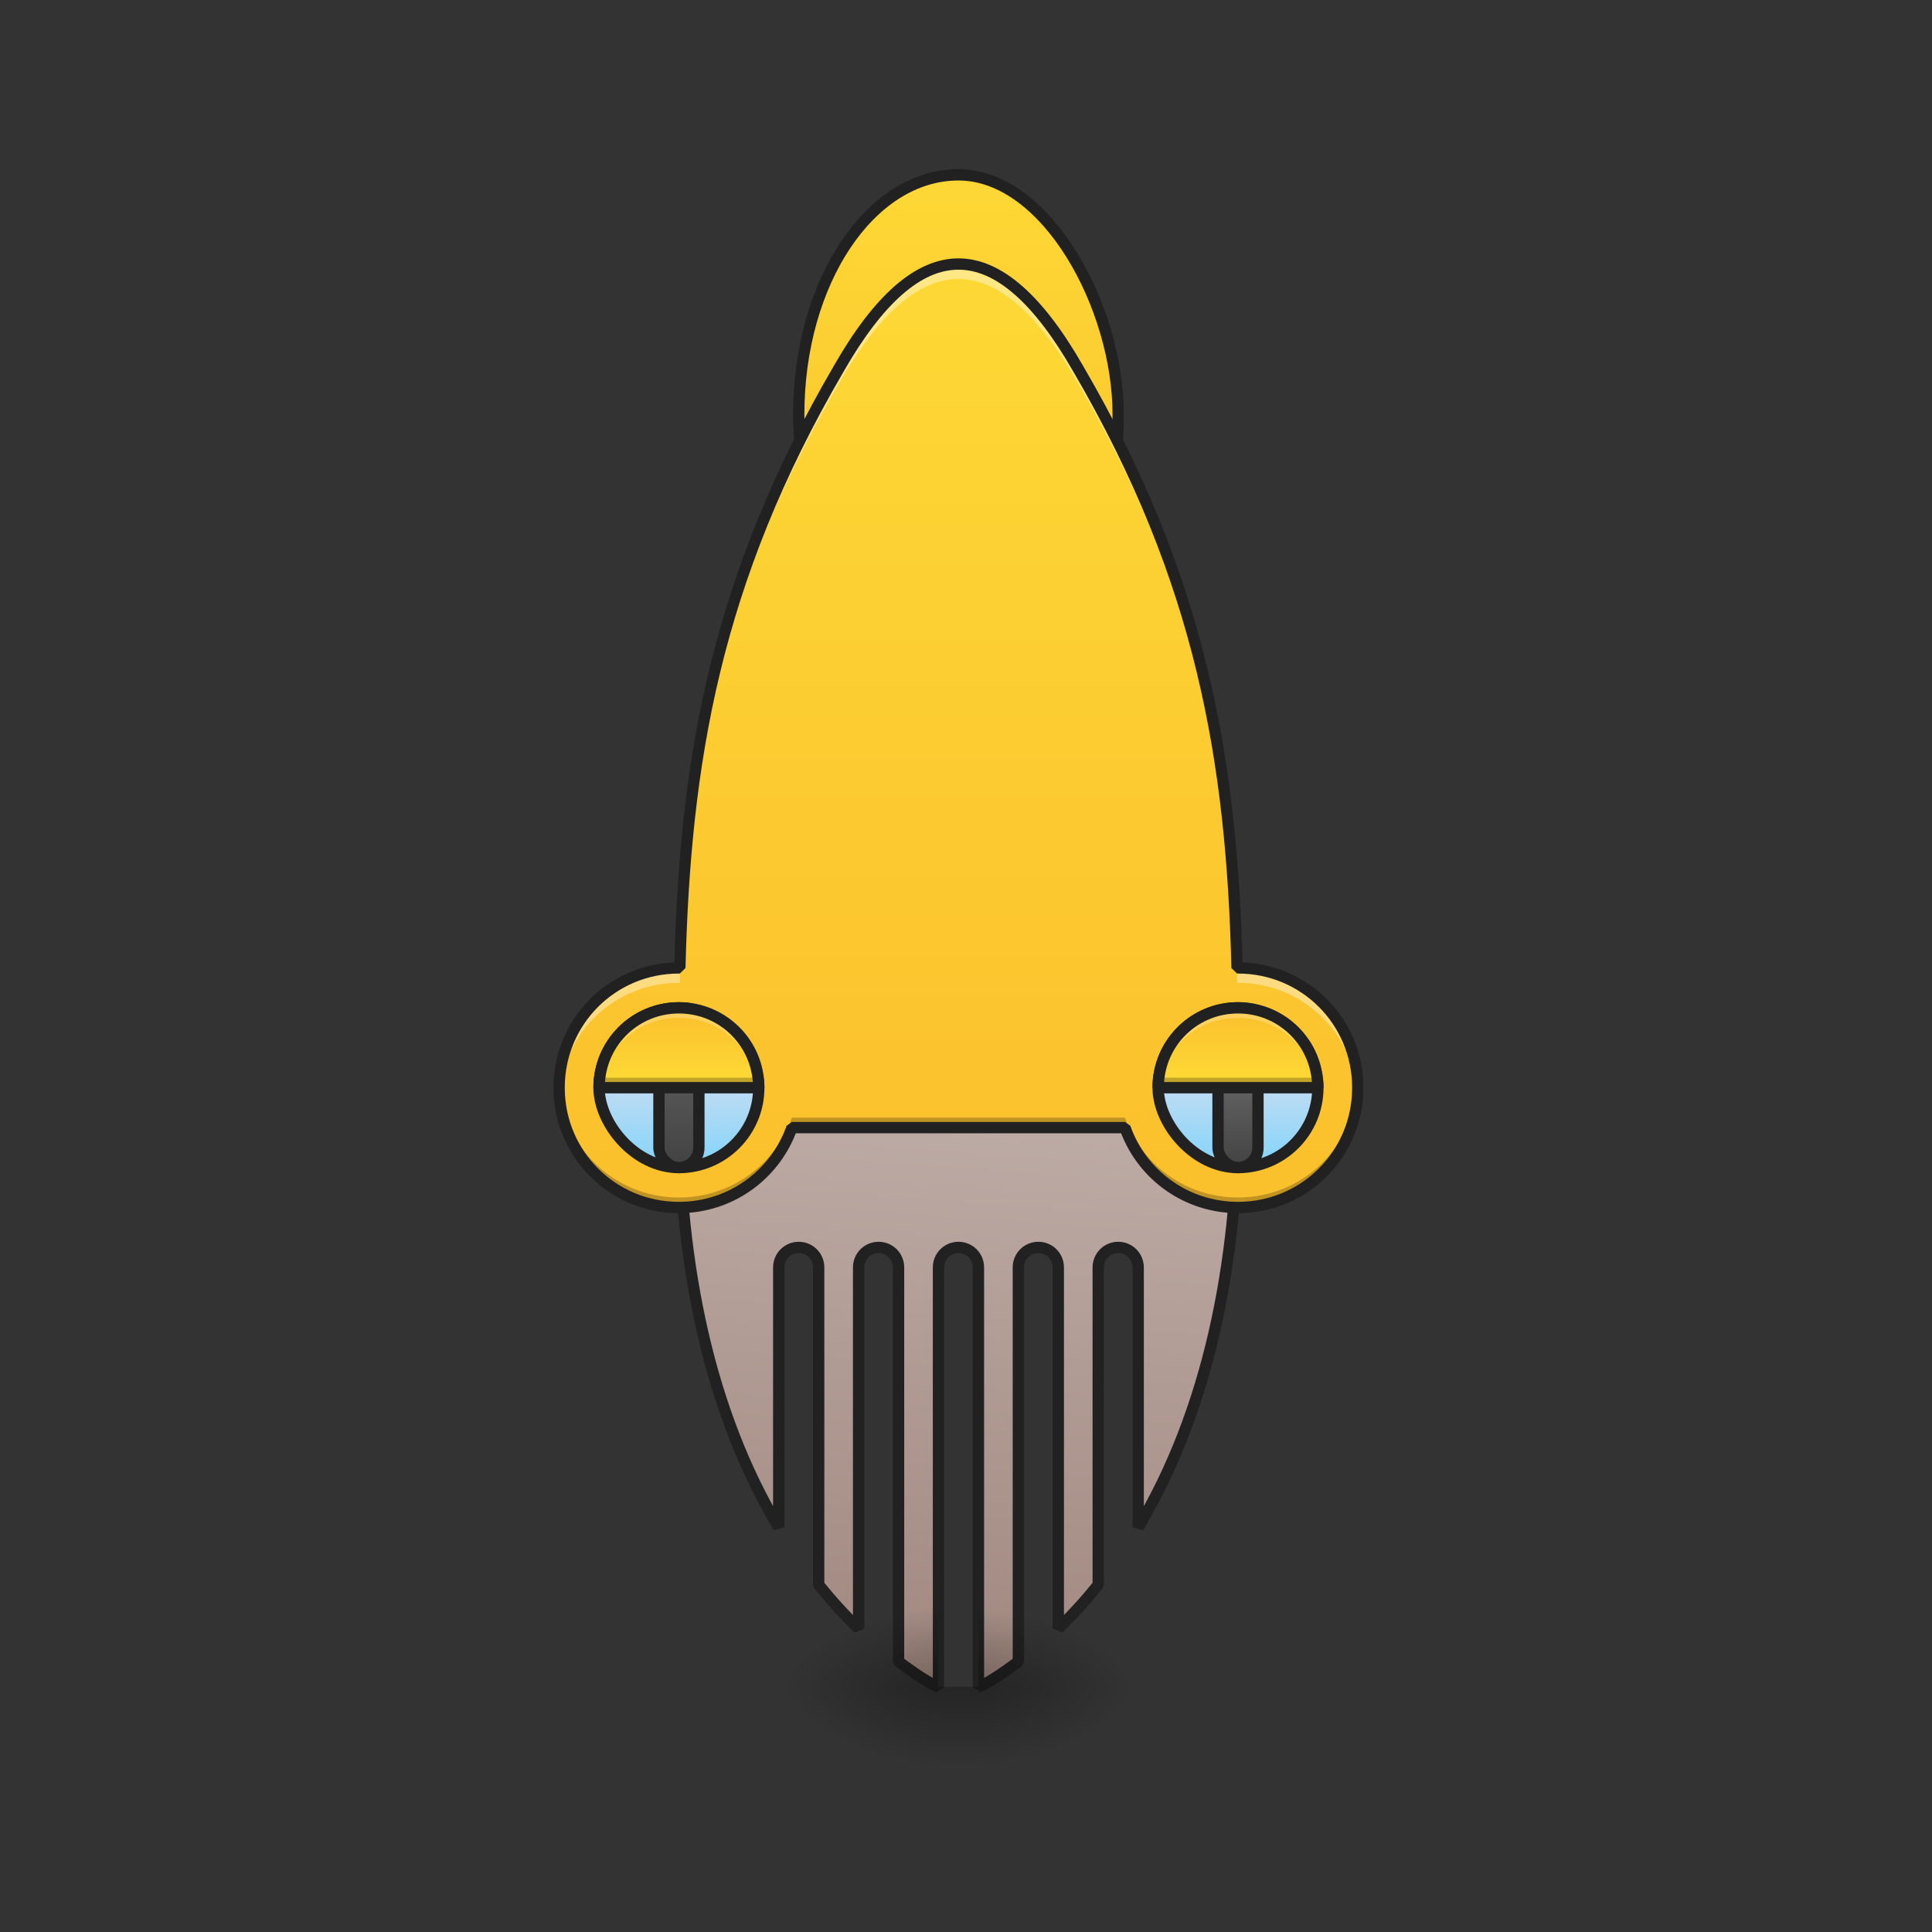 <?xml version="1.0" encoding="UTF-8" standalone="no"?>
<!-- Created with Inkscape (http://www.inkscape.org/) -->

<svg
   xmlns:dc="http://purl.org/dc/elements/1.1/"
   xmlns:cc="http://creativecommons.org/ns#"
   xmlns:rdf="http://www.w3.org/1999/02/22-rdf-syntax-ns#"
   xmlns:svg="http://www.w3.org/2000/svg"
   xmlns="http://www.w3.org/2000/svg"
   xmlns:xlink="http://www.w3.org/1999/xlink"
   xmlns:sodipodi="http://sodipodi.sourceforge.net/DTD/sodipodi-0.dtd"
   xmlns:inkscape="http://www.inkscape.org/namespaces/inkscape"
   width="512mm"
   height="512mm"
   viewBox="0 0 512 512"
   version="1.1"
   id="svg3705"
   inkscape:version="0.92.2 2405546, 2018-03-11"
   sodipodi:docname="cuttlefish.svg">
  <rect x="0" y="0" width="512" height="512" fill="#333333" stroke="none"/>
  <defs
     id="defs3699">
    <linearGradient
       id="linearGradient1022"
       inkscape:collect="always">
      <stop
         id="stop1018"
         offset="0"
         style="stop-color:#bcaaa4;stop-opacity:1" />
      <stop
         id="stop1020"
         offset="1"
         style="stop-color:#a1887f;stop-opacity:1" />
    </linearGradient>
    <linearGradient
       inkscape:collect="always"
       id="linearGradient974">
      <stop
         style="stop-color:#424242;stop-opacity:1"
         offset="0"
         id="stop970" />
      <stop
         style="stop-color:#616161;stop-opacity:1"
         offset="1"
         id="stop972" />
    </linearGradient>
    <linearGradient
       inkscape:collect="always"
       id="linearGradient909">
      <stop
         style="stop-color:#fbc02d;stop-opacity:1"
         offset="0"
         id="stop905" />
      <stop
         style="stop-color:#fdd835;stop-opacity:1"
         offset="1"
         id="stop907" />
    </linearGradient>
    <linearGradient
       inkscape:collect="always"
       id="linearGradient970-3">
      <stop
         style="stop-color:#81d4fa;stop-opacity:1"
         offset="0"
         id="stop966" />
      <stop
         style="stop-color:#fce4ec;stop-opacity:1"
         offset="1"
         id="stop968" />
    </linearGradient>
    <linearGradient
       inkscape:collect="always"
       id="linearGradient930">
      <stop
         style="stop-color:#000000;stop-opacity:0.314"
         offset="0"
         id="stop924" />
      <stop
         id="stop926"
         offset="0.222"
         style="stop-color:#000000;stop-opacity:0.275" />
      <stop
         style="stop-color:#000000;stop-opacity:0;"
         offset="1"
         id="stop928" />
    </linearGradient>
    <linearGradient
       inkscape:collect="always"
       id="linearGradient3756-3">
      <stop
         style="stop-color:#000000;stop-opacity:0.275"
         offset="0"
         id="stop3752" />
      <stop
         style="stop-color:#000000;stop-opacity:0;"
         offset="1"
         id="stop3754" />
    </linearGradient>
    <linearGradient
       inkscape:collect="always"
       xlink:href="#linearGradient3756-3"
       id="linearGradient4620"
       gradientUnits="userSpaceOnUse"
       gradientTransform="translate(-963.083,423.333)"
       x1="254"
       y1="233.5"
       x2="254"
       y2="254.667" />
    <radialGradient
       inkscape:collect="always"
       xlink:href="#linearGradient930"
       id="radialGradient4622"
       gradientUnits="userSpaceOnUse"
       gradientTransform="matrix(2.7864596e-6,1.25,-2.25,1.624462e-6,-282.531,-1225.762)"
       cx="450.909"
       cy="189.579"
       fx="450.909"
       fy="189.579"
       r="21.167" />
    <radialGradient
       inkscape:collect="always"
       xlink:href="#linearGradient930"
       id="radialGradient4624"
       gradientUnits="userSpaceOnUse"
       gradientTransform="matrix(2.7864596e-6,1.25,-2.25,1.624462e-6,1135.636,87.905)"
       cx="450.909"
       cy="189.579"
       fx="450.909"
       fy="189.579"
       r="21.167" />
    <radialGradient
       inkscape:collect="always"
       xlink:href="#linearGradient930"
       id="radialGradient4626"
       gradientUnits="userSpaceOnUse"
       gradientTransform="matrix(2.7864596e-6,1.25,-2.25,1.624462e-6,1135.636,-1225.762)"
       cx="450.909"
       cy="189.579"
       fx="450.909"
       fy="189.579"
       r="21.167" />
    <radialGradient
       inkscape:collect="always"
       xlink:href="#linearGradient930"
       id="radialGradient4628"
       gradientUnits="userSpaceOnUse"
       gradientTransform="matrix(2.7864596e-6,1.25,-2.25,1.624462e-6,-282.531,87.905)"
       cx="450.909"
       cy="189.579"
       fx="450.909"
       fy="189.579"
       r="21.167" />
    <linearGradient
       inkscape:collect="always"
       xlink:href="#linearGradient909"
       id="linearGradient911"
       x1="960"
       y1="1135.118"
       x2="960"
       y2="195.118"
       gradientUnits="userSpaceOnUse"
       gradientTransform="matrix(0.265,0,0,0.265,0,-195.333)" />
    <linearGradient
       inkscape:collect="always"
       xlink:href="#linearGradient909"
       id="linearGradient919"
       x1="1240"
       y1="935.118"
       x2="1240"
       y2="1005.118"
       gradientUnits="userSpaceOnUse"
       gradientTransform="matrix(0.265,0,0,0.265,0,-195.333)" />
    <linearGradient
       inkscape:collect="always"
       xlink:href="#linearGradient970-3"
       id="linearGradient935"
       x1="179.917"
       y1="74.75"
       x2="179.917"
       y2="32.417"
       gradientUnits="userSpaceOnUse"
       gradientTransform="translate(0,19.667)" />
    <linearGradient
       inkscape:collect="always"
       xlink:href="#linearGradient970-3"
       id="linearGradient949"
       x1="328.083"
       y1="74.75"
       x2="328.083"
       y2="32.417"
       gradientUnits="userSpaceOnUse"
       gradientTransform="translate(0,19.667)" />
    <linearGradient
       inkscape:collect="always"
       xlink:href="#linearGradient974"
       id="linearGradient976"
       x1="179.917"
       y1="74.75"
       x2="179.917"
       y2="40.354"
       gradientUnits="userSpaceOnUse"
       gradientTransform="translate(0,19.667)" />
    <linearGradient
       inkscape:collect="always"
       xlink:href="#linearGradient974"
       id="linearGradient984"
       x1="328.083"
       y1="74.75"
       x2="328.083"
       y2="53.583"
       gradientUnits="userSpaceOnUse"
       gradientTransform="translate(0,19.667)" />
    <linearGradient
       inkscape:collect="always"
       xlink:href="#linearGradient1022"
       id="linearGradient1016"
       x1="1000"
       y1="1055.118"
       x2="960"
       y2="1615.118"
       gradientUnits="userSpaceOnUse"
       gradientTransform="matrix(0.265,0,0,0.265,0,-195.333)" />
    <linearGradient
       inkscape:collect="always"
       xlink:href="#linearGradient909"
       id="linearGradient1062"
       gradientUnits="userSpaceOnUse"
       x1="1240"
       y1="935.118"
       x2="1240"
       y2="1005.118"
       gradientTransform="matrix(0.265,0,0,0.265,-148.167,-195.333)" />
    <linearGradient
       inkscape:collect="always"
       xlink:href="#linearGradient909"
       id="linearGradient1072"
       x1="254"
       y1="-41.667"
       x2="254"
       y2="-168.667"
       gradientUnits="userSpaceOnUse" />
  </defs>
  <sodipodi:namedview
     id="base"
     pagecolor="#ffffff"
     bordercolor="#666666"
     borderopacity="1.0"
     inkscape:pageopacity="0.0"
     inkscape:pageshadow="2"
     inkscape:zoom="0.2068503"
     inkscape:cx="917.41907"
     inkscape:cy="594.1233"
     inkscape:document-units="mm"
     inkscape:current-layer="layer1"
     showgrid="true"
     showguides="true"
     inkscape:guide-bbox="true"
     inkscape:window-width="1920"
     inkscape:window-height="1025"
     inkscape:window-x="0"
     inkscape:window-y="26"
     inkscape:window-maximized="1"
     inkscape:measure-start="0,0"
     inkscape:measure-end="0,0">
    <inkscape:grid
       type="xygrid"
       id="grid3707" />
    <sodipodi:guide
       position="465.667,486.833"
       orientation="0,1"
       id="guide3711"
       inkscape:locked="false" />
    <sodipodi:guide
       position="486.833,370.417"
       orientation="-1,-1.3113658e-08"
       id="guide3713"
       inkscape:locked="false" />
    <sodipodi:guide
       position="-158.75,21.167"
       orientation="0,1"
       id="guide3715"
       inkscape:locked="false" />
    <sodipodi:guide
       position="254,465.667"
       orientation="1,0"
       id="guide3717"
       inkscape:locked="false" />
    <sodipodi:guide
       position="465.667,63.5"
       orientation="0,1"
       id="guide3742"
       inkscape:locked="false" />
    <sodipodi:guide
       position="349.25,402.167"
       orientation="4.2706773e-08,-1"
       id="guide3744"
       inkscape:locked="false" />
    <sodipodi:guide
       position="529.167,465.667"
       orientation="0,1"
       id="guide3748"
       inkscape:locked="false" />
    <sodipodi:guide
       position="296.333,317.5"
       orientation="0,1"
       id="guide888"
       inkscape:locked="false" />
    <sodipodi:guide
       position="550.333,169.333"
       orientation="0,1"
       id="guide890"
       inkscape:locked="false" />
    <sodipodi:guide
       position="179.917,95.25"
       orientation="1,0"
       id="guide976"
       inkscape:locked="false" />
    <sodipodi:guide
       position="328.083,116.417"
       orientation="1,0"
       id="guide978"
       inkscape:locked="false" />
    <sodipodi:guide
       position="539.75,264.583"
       orientation="0,1"
       id="guide1042"
       inkscape:locked="false" />
    <sodipodi:guide
       position="243.417,127"
       orientation="0,1"
       id="guide1044"
       inkscape:locked="false" />
    <sodipodi:guide
       position="370.417,211.667"
       orientation="0,1"
       id="guide1046"
       inkscape:locked="false" />
    <sodipodi:guide
       position="301.625,179.917"
       orientation="0,1"
       id="guide989"
       inkscape:locked="false" />
    <sodipodi:guide
       position="306.917,127"
       orientation="0,1"
       id="guide991"
       inkscape:locked="false" />
  </sodipodi:namedview>
  <g
     inkscape:label="Layer 1"
     inkscape:groupmode="layer"
     id="layer1"
     transform="translate(0,215)">
    <path
       style="opacity:1;fill:url(#linearGradient1016);fill-opacity:1;stroke:#212121;stroke-width:3;stroke-linecap:square;stroke-linejoin:bevel;stroke-miterlimit:4;stroke-dasharray:none;stroke-opacity:1;paint-order:normal"
       d="m 179.917,78.542 c 0,41.751 8.171,80.776 26.458,111.224 v -68.89 c 0,-2.932 2.36,-5.292 5.292,-5.292 2.932,0 5.292,2.36 5.292,5.292 v 84.108 c 3.29,4.094 6.814,7.974 10.583,11.614 v -95.722 c 0,-2.932 2.36,-5.292 5.292,-5.292 2.932,0 5.292,2.36 5.292,5.292 v 104.484 c 4.37,3.211 7.691,5.46 10.583,6.726 V 120.875 c 0,-2.932 2.36,-5.292 5.292,-5.292 2.932,0 5.292,2.36 5.292,5.292 v 111.209 c 2.895,-1.267 6.207,-3.507 10.583,-6.723 v -104.486 c 0,-2.932 2.36,-5.292 5.292,-5.292 2.932,0 5.292,2.36 5.292,5.292 v 95.725 c 3.768,-3.64 7.294,-7.516 10.583,-11.609 v -84.116 c 0,-2.932 2.36,-5.292 5.292,-5.292 2.932,0 5.292,2.36 5.292,5.292 v 68.898 c 18.289,-30.449 26.458,-69.478 26.458,-111.231 z"
       id="rect986"
       inkscape:connector-curvature="0" />
    <g
       id="g4618"
       transform="translate(963.083,-424.833)">
      <rect
         style="fill:url(#linearGradient4620);fill-opacity:1;stroke-width:0.265"
         ry="0"
         y="656.833"
         x="-714.375"
         height="20.579"
         width="10.583"
         id="rect4608" />
      <rect
         y="-656.833"
         x="-703.792"
         height="21.167"
         width="42.333"
         id="rect4610"
         style="fill:url(#radialGradient4622);fill-opacity:1;stroke-width:0.187"
         transform="scale(1,-1)" />
      <rect
         y="656.833"
         x="714.375"
         height="21.167"
         width="42.333"
         id="rect4612"
         style="fill:url(#radialGradient4624);fill-opacity:1;stroke-width:0.187"
         transform="scale(-1,1)" />
      <rect
         transform="scale(-1)"
         style="fill:url(#radialGradient4626);fill-opacity:1;stroke-width:0.187"
         id="rect4614"
         width="42.333"
         height="21.167"
         x="714.375"
         y="-656.833" />
      <rect
         style="fill:url(#radialGradient4628);fill-opacity:1;stroke-width:0.187"
         id="rect4616"
         width="42.333"
         height="21.167"
         x="-703.792"
         y="656.833" />
    </g>
    <rect
       style="opacity:1;fill:url(#linearGradient1072);fill-opacity:1;stroke:#212121;stroke-width:3;stroke-linecap:square;stroke-linejoin:bevel;stroke-miterlimit:4;stroke-dasharray:none;stroke-opacity:1;paint-order:normal"
       id="rect1064"
       width="84.667"
       height="127"
       x="211.667"
       y="-168.667"
       rx="42.333"
       ry="63.5" />
    <path
       style="opacity:1;fill:url(#linearGradient911);fill-opacity:1;stroke:none;stroke-width:3;stroke-linecap:square;stroke-linejoin:bevel;stroke-miterlimit:4;stroke-dasharray:none;stroke-opacity:1;paint-order:normal"
       d="m 254,-145.031 c -10.583,0 -21.167,9.26 -31.75,27.781 -32.852,56.318 -40.725,104.318 -42.086,158.753 -0.082,-6.24e-4 -0.164,-0.003 -0.247,-0.003 -17.59,0 -31.75,14.16 -31.75,31.75 0,17.59 14.161,31.75 31.75,31.75 13.875,0 25.614,-8.812 29.954,-21.167 h 88.258 c 4.34,12.355 16.08,21.167 29.954,21.167 17.59,0 31.75,-14.161 31.75,-31.75 0,-17.59 -14.161,-31.75 -31.75,-31.75 -0.083,0 -0.165,0.003 -0.247,0.003 -1.362,-54.435 -9.234,-102.435 -42.086,-158.753 -10.583,-18.521 -21.167,-27.781 -31.75,-27.781 z"
       id="rect873"
       inkscape:connector-curvature="0" />
    <rect
       style="opacity:1;fill:url(#linearGradient935);fill-opacity:1;stroke:#212121;stroke-width:3;stroke-linecap:square;stroke-linejoin:bevel;stroke-miterlimit:4;stroke-dasharray:none;stroke-opacity:1;paint-order:normal"
       id="rect887"
       width="42.333"
       height="42.333"
       x="158.75"
       y="52.083"
       rx="21.167"
       ry="21.167" />
    <rect
       style="opacity:1;fill:url(#linearGradient976);fill-opacity:1;stroke:#212121;stroke-width:3;stroke-linecap:square;stroke-linejoin:bevel;stroke-miterlimit:4;stroke-dasharray:none;stroke-opacity:1;paint-order:normal"
       id="rect901"
       width="10.583"
       height="31.75"
       x="174.625"
       y="62.667"
       ry="5.292"
       rx="5.292" />
    <rect
       ry="21.167"
       rx="21.167"
       y="52.083"
       x="306.917"
       height="42.333"
       width="42.333"
       id="rect892"
       style="opacity:1;fill:url(#linearGradient949);fill-opacity:1;stroke:#212121;stroke-width:3;stroke-linecap:square;stroke-linejoin:bevel;stroke-miterlimit:4;stroke-dasharray:none;stroke-opacity:1;paint-order:normal" />
    <rect
       rx="5.292"
       ry="5.292"
       y="62.667"
       x="322.792"
       height="31.75"
       width="10.583"
       id="rect903"
       style="opacity:1;fill:url(#linearGradient984);fill-opacity:1;stroke:#212121;stroke-width:3;stroke-linecap:square;stroke-linejoin:bevel;stroke-miterlimit:4;stroke-dasharray:none;stroke-opacity:1;paint-order:normal" />
    <path
       style="opacity:1;fill:url(#linearGradient919);fill-opacity:1;stroke:none;stroke-width:3;stroke-linecap:square;stroke-linejoin:bevel;stroke-miterlimit:4;stroke-dasharray:none;stroke-opacity:1;paint-order:normal"
       d="m 328.083,52.083 c -11.726,0 -21.167,9.44 -21.167,21.167 H 349.25 c 0,-11.726 -9.44,-21.167 -21.167,-21.167 z"
       id="rect894"
       inkscape:connector-curvature="0" />
    <path
       style="opacity:1;fill:#ffffff;fill-opacity:0.392;stroke:none;stroke-width:3;stroke-linecap:square;stroke-linejoin:bevel;stroke-miterlimit:4;stroke-dasharray:none;stroke-opacity:1;paint-order:normal"
       d="m 254,-145.031 c -10.583,0 -21.167,9.26 -31.75,27.781 -32.852,56.318 -40.725,104.318 -42.086,158.753 -0.082,-6.24e-4 -0.164,-0.003 -0.247,-0.003 -17.59,0 -31.75,14.16 -31.75,31.75 0,0.667 0.023,1.328 0.063,1.984 1.018,-16.658 14.764,-29.766 31.687,-29.766 0.083,0 0.165,0.003 0.247,0.003 1.362,-54.435 9.234,-102.435 42.086,-158.753 10.583,-18.521 21.167,-27.781 31.75,-27.781 10.583,0 21.167,9.26 31.75,27.781 32.852,56.318 40.725,104.318 42.086,158.753 0.082,-6.01e-4 0.164,-0.003 0.247,-0.003 16.923,0 30.669,13.108 31.687,29.766 0.04,-0.656 0.063,-1.318 0.063,-1.984 0,-17.59 -14.161,-31.75 -31.75,-31.75 -0.083,0 -0.165,0.003 -0.247,0.003 -1.362,-54.435 -9.234,-102.435 -42.086,-158.753 -10.583,-18.521 -21.167,-27.781 -31.75,-27.781 z"
       id="path1026"
       inkscape:connector-curvature="0" />
    <path
       style="opacity:1;fill:#000000;fill-opacity:0.235;stroke:none;stroke-width:3;stroke-linecap:square;stroke-linejoin:bevel;stroke-miterlimit:4;stroke-dasharray:none;stroke-opacity:1;paint-order:normal"
       d="m 148.196,71.927 c -0.018,0.439 -0.029,0.88 -0.029,1.323 0,17.59 14.161,31.75 31.75,31.75 13.875,0 25.614,-8.812 29.954,-21.167 h 88.258 c 4.34,12.355 16.08,21.167 29.954,21.167 17.59,0 31.75,-14.161 31.75,-31.75 0,-0.443 -0.012,-0.884 -0.029,-1.323 -0.689,16.971 -14.574,30.427 -31.721,30.427 -13.875,0 -25.614,-8.812 -29.954,-21.167 h -88.258 c -4.34,12.355 -16.08,21.167 -29.954,21.167 -17.146,0 -31.031,-13.456 -31.721,-30.427 z"
       id="path1031"
       inkscape:connector-curvature="0" />
    <path
       style="color:#000000;font-style:normal;font-variant:normal;font-weight:normal;font-stretch:normal;font-size:medium;line-height:normal;font-family:sans-serif;font-variant-ligatures:normal;font-variant-position:normal;font-variant-caps:normal;font-variant-numeric:normal;font-variant-alternates:normal;font-feature-settings:normal;text-indent:0;text-align:start;text-decoration:none;text-decoration-line:none;text-decoration-style:solid;text-decoration-color:#000000;letter-spacing:normal;word-spacing:normal;text-transform:none;writing-mode:lr-tb;direction:ltr;text-orientation:mixed;dominant-baseline:auto;baseline-shift:baseline;text-anchor:start;white-space:normal;shape-padding:0;clip-rule:nonzero;display:inline;overflow:visible;visibility:visible;opacity:1;isolation:auto;mix-blend-mode:normal;color-interpolation:sRGB;color-interpolation-filters:linearRGB;solid-color:#000000;solid-opacity:1;vector-effect:none;fill:#212121;fill-opacity:1;fill-rule:nonzero;stroke:none;stroke-width:3;stroke-linecap:square;stroke-linejoin:bevel;stroke-miterlimit:4;stroke-dasharray:none;stroke-dashoffset:0;stroke-opacity:1;paint-order:normal;color-rendering:auto;image-rendering:auto;shape-rendering:auto;text-rendering:auto;enable-background:accumulate"
       d="m 254,-146.532 c -5.729,0 -11.384,2.523 -16.863,7.317 -5.478,4.793 -10.844,11.866 -16.189,21.219 -2e-4,3.5e-4 -3.2e-4,6.9e-4 -5.2e-4,0.001 -32.696,56.055 -40.77,104.077 -42.237,158.055 -17.829,0.638 -32.044,15.202 -32.044,33.189 0,18.395 14.856,33.25 33.25,33.25 14.128,0 26.151,-8.759 30.973,-21.167 h 86.221 C 301.932,97.741 313.955,106.5 328.083,106.5 c 18.395,0 33.25,-14.856 33.25,-33.25 0,-17.987 -14.215,-32.551 -32.044,-33.189 -1.467,-53.978 -9.541,-102 -42.237,-158.055 l -5.3e-4,-0.001 c -5.345,-9.353 -10.711,-16.426 -16.189,-21.219 -5.478,-4.793 -11.133,-7.317 -16.863,-7.317 z m 0,3 c 4.854,0 9.782,2.107 14.887,6.574 5.105,4.467 10.322,11.285 15.56,20.451 l 0.007,0.012 c 32.718,56.088 40.524,103.722 41.882,158.035 l 1.511,1.462 c 0.105,-7.96e-4 0.183,-0.003 0.236,-0.003 16.784,0 30.25,13.465 30.25,30.25 0,16.784 -13.465,30.25 -30.25,30.25 -13.24,0 -24.405,-8.397 -28.539,-20.164 l -1.415,-1.003 h -88.258 l -1.415,1.003 c -4.134,11.767 -15.299,20.164 -28.539,20.164 -16.784,0 -30.25,-13.465 -30.25,-30.25 0,-16.784 13.465,-30.25 30.25,-30.25 0.053,0 0.131,0.002 0.236,0.003 l 1.511,-1.462 c 1.359,-54.313 9.164,-101.947 41.882,-158.035 l 0.007,-0.012 c 5.238,-9.167 10.455,-15.984 15.56,-20.451 5.105,-4.467 10.033,-6.574 14.887,-6.574 z"
       id="path1036"
       inkscape:connector-curvature="0" />
    <path
       style="opacity:1;fill:#ffffff;fill-opacity:0.235;stroke:none;stroke-width:3;stroke-linecap:square;stroke-linejoin:bevel;stroke-miterlimit:4;stroke-dasharray:none;stroke-opacity:1;paint-order:normal"
       d="m 328.083,52.083 c -11.726,0 -21.167,9.44 -21.167,21.167 h 0.163 c 1.295,-10.468 10.174,-18.521 21.003,-18.521 10.83,0 19.709,8.053 21.003,18.521 H 349.25 c 0,-11.726 -9.44,-21.167 -21.167,-21.167 z"
       id="path1040"
       inkscape:connector-curvature="0" />
    <path
       style="opacity:1;fill:#000000;fill-opacity:0.235;stroke:none;stroke-width:3;stroke-linecap:square;stroke-linejoin:bevel;stroke-miterlimit:4;stroke-dasharray:none;stroke-opacity:1;paint-order:normal"
       d="m 307.079,70.604 c -0.107,0.866 -0.163,1.749 -0.163,2.646 H 349.25 c 0,-0.896 -0.056,-1.779 -0.163,-2.646 z"
       id="path1045"
       inkscape:connector-curvature="0" />
    <path
       style="color:#000000;font-style:normal;font-variant:normal;font-weight:normal;font-stretch:normal;font-size:medium;line-height:normal;font-family:sans-serif;font-variant-ligatures:normal;font-variant-position:normal;font-variant-caps:normal;font-variant-numeric:normal;font-variant-alternates:normal;font-feature-settings:normal;text-indent:0;text-align:start;text-decoration:none;text-decoration-line:none;text-decoration-style:solid;text-decoration-color:#000000;letter-spacing:normal;word-spacing:normal;text-transform:none;writing-mode:lr-tb;direction:ltr;text-orientation:mixed;dominant-baseline:auto;baseline-shift:baseline;text-anchor:start;white-space:normal;shape-padding:0;clip-rule:nonzero;display:inline;overflow:visible;visibility:visible;opacity:1;isolation:auto;mix-blend-mode:normal;color-interpolation:sRGB;color-interpolation-filters:linearRGB;solid-color:#000000;solid-opacity:1;vector-effect:none;fill:#212121;fill-opacity:1;fill-rule:nonzero;stroke:none;stroke-width:3;stroke-linecap:square;stroke-linejoin:bevel;stroke-miterlimit:4;stroke-dasharray:none;stroke-dashoffset:0;stroke-opacity:1;paint-order:normal;color-rendering:auto;image-rendering:auto;shape-rendering:auto;text-rendering:auto;enable-background:accumulate"
       d="m 328.083,50.583 c -12.531,0 -22.667,10.135 -22.667,22.667 l 1.5,1.5 H 349.25 l 1.5,-1.5 c 0,-12.531 -10.135,-22.667 -22.667,-22.667 z m 0,3 c 10.415,0 18.831,7.958 19.592,18.166 h -39.183 c 0.76,-10.208 9.177,-18.166 19.592,-18.166 z"
       id="path1050"
       inkscape:connector-curvature="0" />
    <path
       id="path1054"
       d="m 179.917,52.083 c -11.726,0 -21.167,9.44 -21.167,21.167 h 42.333 c 0,-11.726 -9.44,-21.167 -21.167,-21.167 z"
       style="opacity:1;fill:url(#linearGradient1062);fill-opacity:1;stroke:none;stroke-width:3;stroke-linecap:square;stroke-linejoin:bevel;stroke-miterlimit:4;stroke-dasharray:none;stroke-opacity:1;paint-order:normal"
       inkscape:connector-curvature="0" />
    <path
       id="path1056"
       d="m 179.917,52.083 c -11.726,0 -21.167,9.44 -21.167,21.167 h 0.163 c 1.295,-10.468 10.174,-18.521 21.003,-18.521 10.83,0 19.709,8.053 21.003,18.521 h 0.163 c 0,-11.726 -9.44,-21.167 -21.167,-21.167 z"
       style="opacity:1;fill:#ffffff;fill-opacity:0.235;stroke:none;stroke-width:3;stroke-linecap:square;stroke-linejoin:bevel;stroke-miterlimit:4;stroke-dasharray:none;stroke-opacity:1;paint-order:normal"
       inkscape:connector-curvature="0" />
    <path
       id="path1058"
       d="m 158.913,70.604 c -0.107,0.866 -0.163,1.749 -0.163,2.646 h 42.333 c 0,-0.896 -0.056,-1.779 -0.163,-2.646 z"
       style="opacity:1;fill:#000000;fill-opacity:0.235;stroke:none;stroke-width:3;stroke-linecap:square;stroke-linejoin:bevel;stroke-miterlimit:4;stroke-dasharray:none;stroke-opacity:1;paint-order:normal"
       inkscape:connector-curvature="0" />
    <path
       inkscape:connector-curvature="0"
       id="path1060"
       d="m 179.917,50.583 c -12.531,0 -22.667,10.135 -22.667,22.667 l 1.5,1.5 h 42.333 l 1.5,-1.5 c 0,-12.531 -10.135,-22.667 -22.667,-22.667 z m 0,3 c 10.415,0 18.831,7.958 19.592,18.166 h -39.183 c 0.76,-10.208 9.177,-18.166 19.592,-18.166 z"
       style="color:#000000;font-style:normal;font-variant:normal;font-weight:normal;font-stretch:normal;font-size:medium;line-height:normal;font-family:sans-serif;font-variant-ligatures:normal;font-variant-position:normal;font-variant-caps:normal;font-variant-numeric:normal;font-variant-alternates:normal;font-feature-settings:normal;text-indent:0;text-align:start;text-decoration:none;text-decoration-line:none;text-decoration-style:solid;text-decoration-color:#000000;letter-spacing:normal;word-spacing:normal;text-transform:none;writing-mode:lr-tb;direction:ltr;text-orientation:mixed;dominant-baseline:auto;baseline-shift:baseline;text-anchor:start;white-space:normal;shape-padding:0;clip-rule:nonzero;display:inline;overflow:visible;visibility:visible;opacity:1;isolation:auto;mix-blend-mode:normal;color-interpolation:sRGB;color-interpolation-filters:linearRGB;solid-color:#000000;solid-opacity:1;vector-effect:none;fill:#212121;fill-opacity:1;fill-rule:nonzero;stroke:none;stroke-width:3;stroke-linecap:square;stroke-linejoin:bevel;stroke-miterlimit:4;stroke-dasharray:none;stroke-dashoffset:0;stroke-opacity:1;paint-order:normal;color-rendering:auto;image-rendering:auto;shape-rendering:auto;text-rendering:auto;enable-background:accumulate" />
  </g>
</svg>
